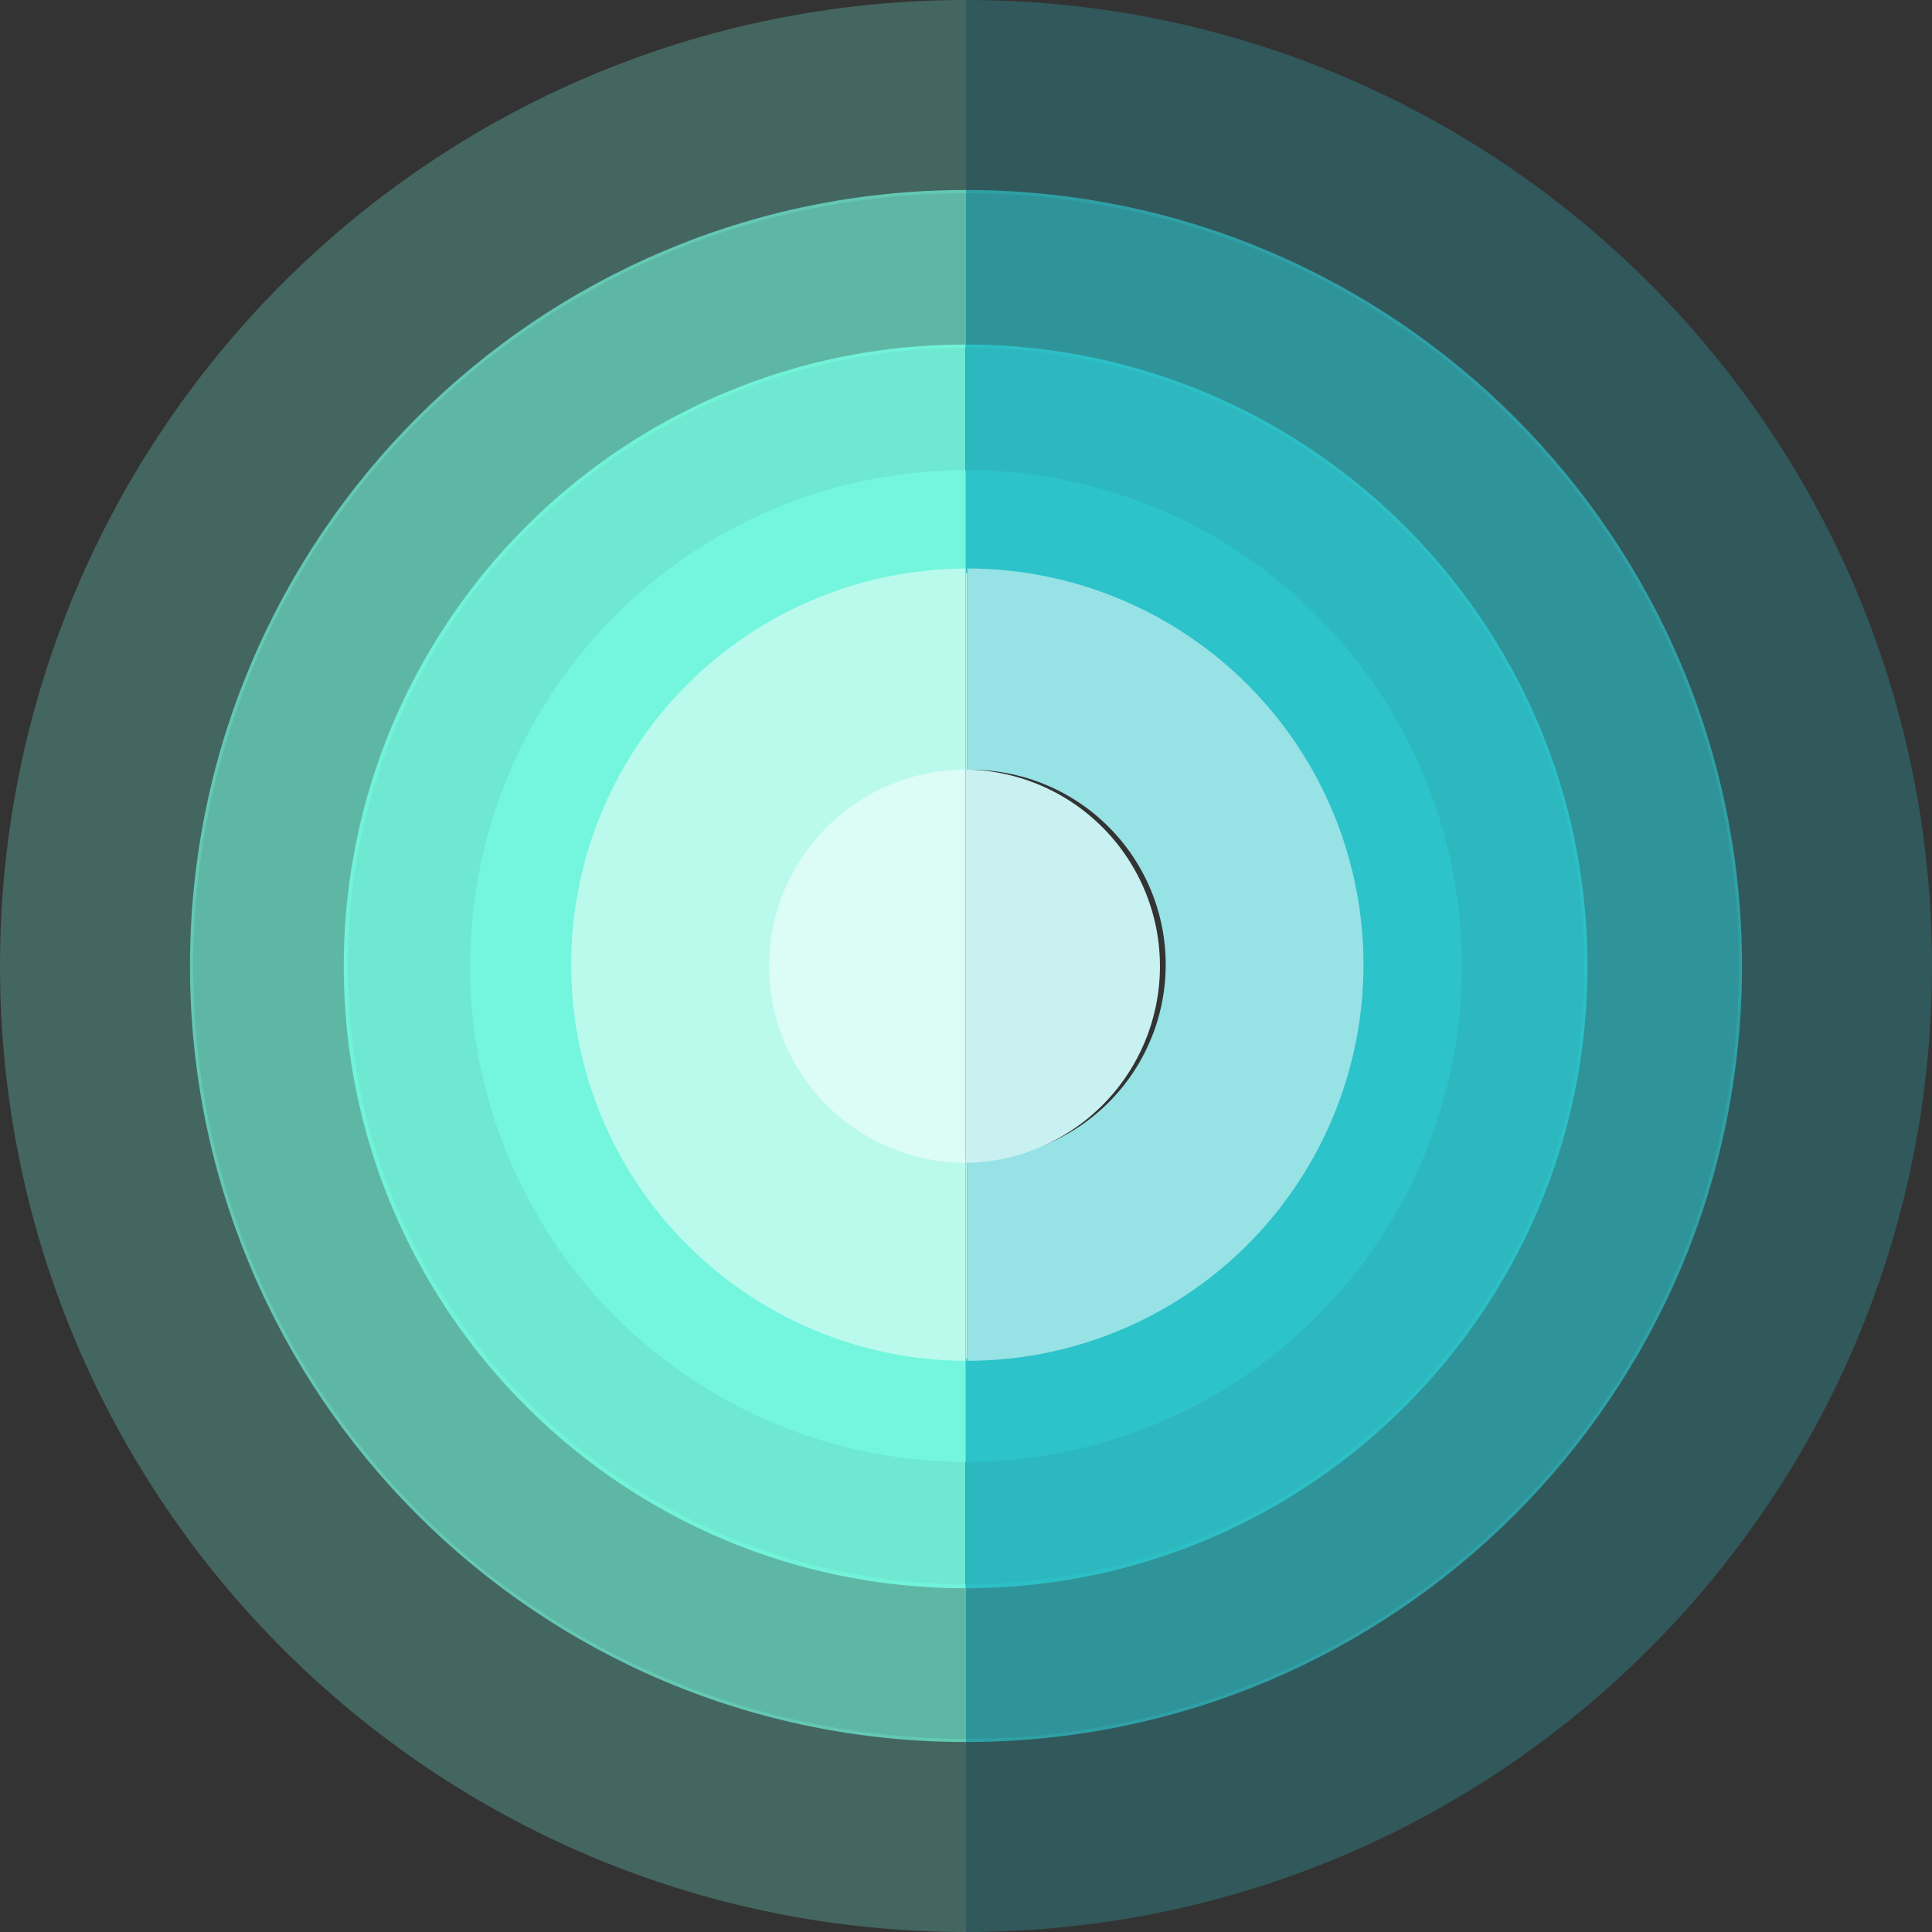 <svg xmlns="http://www.w3.org/2000/svg" viewBox="0 0 600 600"><rect x="0" y="0" width="600" height="600" fill="#333333" stroke="none"/><g id="b2da186e-2b4e-4e6d-a08d-a0fce3c0cdd6" data-name="1"><g id="b751f588-40ae-4d95-9a89-c8363b4045f2" data-name="3" style="opacity:0.51;isolation:isolate"><g id="aa4e5fc0-16ee-4c83-88fc-5855daa1e1d0" data-name="椭圆 5" style="opacity:0.51"><path d="M300,60V0C134.31,0,0,134.31,0,300S134.31,600,300,600V540C167.45,540,60,432.55,60,300S167.45,60,300,60Z" style="fill:#73f6dd"/></g></g><g id="ffb45f91-4e3f-48b0-b7b3-40237fe13532" data-name="5" style="opacity:0.82;isolation:isolate"><g id="ffbbc392-d476-46bd-9ff8-95774ff17438" data-name="椭圆 4" style="opacity:0.82"><path d="M300,108V59C166.9,59,59,166.9,59,300S166.9,541,300,541V492c-106,0-192-86-192-192S194,108,300,108Z" style="fill:#73f6dd"/></g></g><g id="a5509bbd-3479-4bab-85a0-361d3f2c5129" data-name="6" style="opacity:0.961;isolation:isolate"><g id="e62e1961-1bc0-4e5b-ab04-f6c98503219c" data-name="椭圆 3" style="opacity:0.96"><path d="M147,300A153,153,0,0,1,299.88,147V107c-106.66,0-193.12,86.46-193.12,193.12s86.46,193.12,193.12,193.12V453A153,153,0,0,1,147,300ZM299.88,147V453H300V147Z" style="fill:#73f6dd"/></g></g><g id="f92341a9-c9dc-43d7-b8e1-22254ba8acec" data-name="7" style="isolation:isolate"><g id="e7a3d7d7-e26a-420b-bb0f-3d33c54f50da" data-name="8"><path d="M300,178V146a154,154,0,0,0,0,308V422a122,122,0,0,1,0-244Z" style="fill:#73f6dd"/></g></g><g id="ae6800ae-6b65-4907-b554-5fa7452d111e" data-name="9" style="isolation:isolate"><g id="fede1f58-5e65-48a5-943d-cb5a41007eea" data-name="10"><path d="M300.41,239.08V176.56a123,123,0,0,0,0,246.06V360.09a60.51,60.51,0,0,1,0-121Z" style="fill:#b9faed"/></g></g><g id="b044107f-9ef6-4ec2-820e-6af4646950a7" data-name="11" style="isolation:isolate"><g id="ad72e2c9-5c6a-4a6c-8a3f-32b512f2a5bb" data-name="12"><path d="M238.87,300.06a61.07,61.07,0,0,0,61.07,61.07V239A61.07,61.07,0,0,0,238.87,300.06Z" style="fill:#dcfcf6"/></g></g><g id="e2e298ec-06bc-4d4d-bb5f-06d7dd94e9f1" data-name="13" style="opacity:0.51;isolation:isolate"><g id="be22e758-18ec-4272-9114-ad48de2f6be3" data-name="14" style="opacity:0.51"><path d="M300,0V60c132.55,0,240,107.45,240,240S432.55,540,300,540v60c165.69,0,300-134.31,300-300S465.69,0,300,0Z" style="fill:#2cc3ca"/></g></g><g id="b553f108-a4d0-44d7-b6c1-9040acdccba3" data-name="15" style="opacity:0.82;isolation:isolate"><g id="fc326db3-c426-417f-877d-56c95a330653" data-name="16" style="opacity:0.82"><path d="M300,59v49c106,0,192,86,192,192S406,492,300,492v49c133.1,0,241-107.9,241-241S433.1,59,300,59Z" style="fill:#2cc3ca"/></g></g><g id="ee4a3048-faff-49bd-a3eb-0e129ca9982f" data-name="17" style="opacity:0.961;isolation:isolate"><g id="af9b94e7-6f61-44ae-b67b-de805af25bc7" data-name="18" style="opacity:0.96"><path d="M299.88,107V493.24C406.54,493.24,493,406.78,493,300.12S406.54,107,299.88,107ZM300,453V147a153,153,0,0,1,0,306Z" style="fill:#2cc3ca"/></g></g><g id="a3375b15-b49e-4040-8885-6fb1cc174d74" data-name="19" style="isolation:isolate"><g id="fa32c66c-df11-4f6b-adb8-f697e613c4a1" data-name="20"><path d="M300,146v32a122,122,0,0,1,0,244v32a154,154,0,0,0,0-308Z" style="fill:#2cc3ca"/></g></g><g id="bbf26b55-b5ce-4a78-8de1-952ad9d1cdde" data-name="21" style="isolation:isolate"><g id="addd2bf4-9659-49f2-956a-2add6373123b" data-name="22"><path d="M300.41,176.56v62.52a60.51,60.51,0,1,1,0,121v62.53a123,123,0,0,0,0-246.06Z" style="fill:#96e2e5"/></g></g><g id="f60b680c-a1bf-4c70-b1fd-709b6821f787" data-name="23" style="isolation:isolate"><g id="a48fb8c1-f18f-4974-9409-3c2296494a84" data-name="24"><path d="M299.94,239V361.13a61.07,61.07,0,0,0,0-122.13Z" style="fill:#caf1f2"/></g></g></g></svg>
